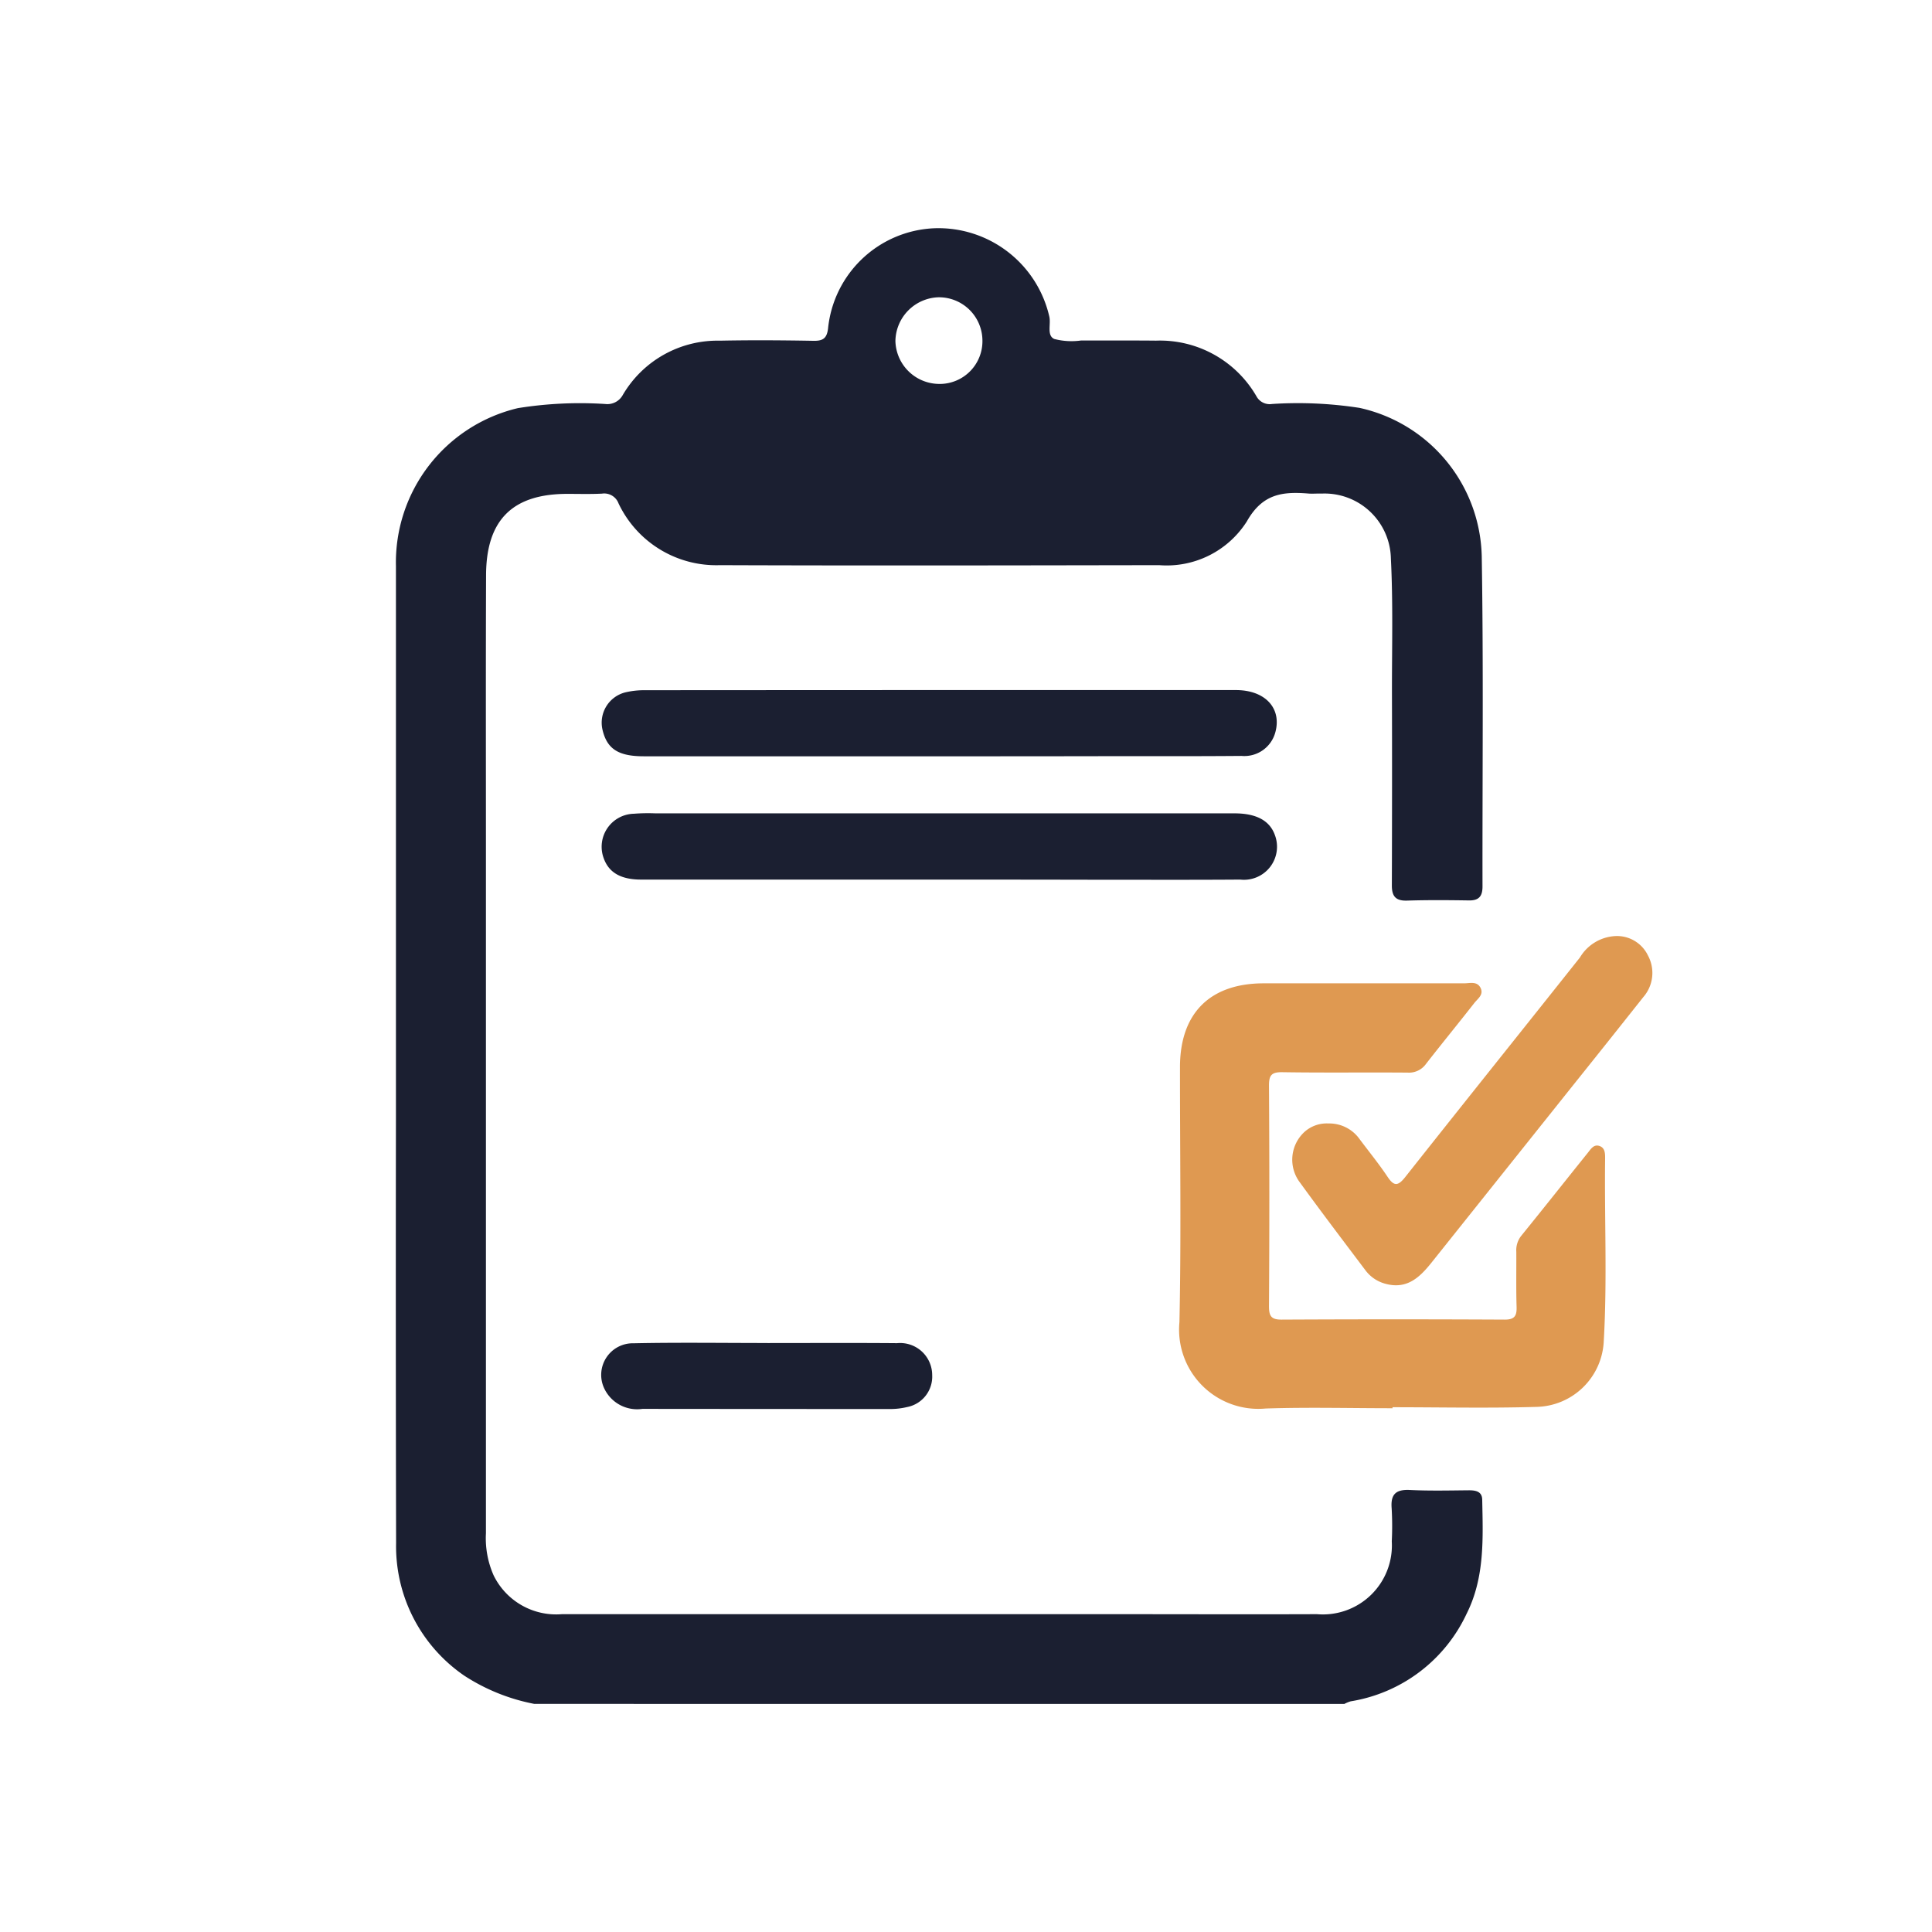 <svg id="About-1" xmlns="http://www.w3.org/2000/svg" width="99" height="99" viewBox="0 0 99 99">
  <rect id="Rectangle_5523" data-name="Rectangle 5523" width="99" height="99" fill="rgba(255,255,255,0)"/>
  <g id="Group_80870" data-name="Group 80870" transform="translate(-112.465 -127.074)">
    <path id="Path_27635" data-name="Path 27635" d="M139.843,214.385a10.042,10.042,0,0,1-3.581-1.442,8.037,8.037,0,0,1-3.5-6.8q-.024-10.891-.008-21.782,0-14.14,0-28.28A8.125,8.125,0,0,1,139,147.988a20.062,20.062,0,0,1,4.483-.212.9.9,0,0,0,.891-.456,5.624,5.624,0,0,1,4.972-2.789c1.6-.032,3.2-.022,4.8.007.486.009.688-.122.75-.629a5.712,5.712,0,0,1,5.452-5.139,5.831,5.831,0,0,1,5.883,4.512c.1.4-.142.976.255,1.161a3.505,3.505,0,0,0,1.381.078c1.28.007,2.56-.006,3.84.008a5.71,5.71,0,0,1,5.153,2.872.771.771,0,0,0,.788.374,20.572,20.572,0,0,1,4.483.2,7.97,7.97,0,0,1,6.262,7.618c.092,5.635.029,11.272.039,16.908,0,.491-.179.721-.692.713-1.058-.016-2.117-.025-3.174.009-.585.019-.781-.223-.779-.78q.017-5.02.005-10.041c0-2.239.058-4.482-.055-6.715a3.4,3.4,0,0,0-3.537-3.321c-.221-.008-.444.013-.664,0-1.32-.107-2.369-.016-3.181,1.428a4.865,4.865,0,0,1-4.487,2.24c-7.507.012-15.014.028-22.521,0a5.538,5.538,0,0,1-5.187-3.165.783.783,0,0,0-.848-.5c-.589.03-1.181.012-1.772.012-2.807,0-4.157,1.328-4.168,4.16-.017,4.578-.007,9.156-.007,13.734q0,17.684,0,35.368a4.705,4.705,0,0,0,.393,2.153,3.566,3.566,0,0,0,3.5,1.992h28.28c3.47,0,6.941.013,10.411,0a3.536,3.536,0,0,0,3.834-3.733,15.748,15.748,0,0,0-.007-1.7c-.056-.71.217-.966.93-.931,1.007.05,2.018.025,3.027.016.358,0,.675.061.684.478.04,1.991.134,3.994-.8,5.85a7.954,7.954,0,0,1-5.936,4.485,1.67,1.67,0,0,0-.329.135Zm20.8-67.637a2.19,2.19,0,0,0,2.164-2.225,2.227,2.227,0,0,0-2.271-2.215,2.279,2.279,0,0,0-2.188,2.24A2.256,2.256,0,0,0,160.64,146.747Z" fill="#1b1f31"/>
    <path id="Path_27636" data-name="Path 27636" d="M347.549,356.973c-2.165,0-4.332-.057-6.5.014a4.06,4.06,0,0,1-4.422-4.427c.093-4.354.025-8.711.028-13.066,0-2.759,1.535-4.293,4.291-4.294q5.131,0,10.262,0c.3,0,.682-.127.857.25.157.338-.156.54-.327.758-.818,1.045-1.659,2.073-2.476,3.12a1.068,1.068,0,0,1-.94.447c-2.141-.018-4.282.013-6.422-.021-.565-.009-.687.163-.684.7q.036,5.647,0,11.295c0,.5.113.686.645.683q5.721-.029,11.442,0c.513,0,.616-.21.6-.665-.028-.934-.009-1.87-.014-2.805a1.193,1.193,0,0,1,.248-.819c1.147-1.412,2.274-2.84,3.415-4.258.148-.185.3-.445.588-.354s.3.362.3.617c-.039,3.124.111,6.251-.069,9.372a3.528,3.528,0,0,1-3.448,3.384c-2.458.073-4.92.018-7.38.018Z" transform="translate(-163.725 -157.738)" fill="#df9951"/>
    <path id="Path_27637" data-name="Path 27637" d="M203.583,262.352H188.451c-1.3,0-1.886-.372-2.117-1.359a1.6,1.6,0,0,1,1.171-1.917,4.17,4.17,0,0,1,.947-.11q15.168-.011,30.336-.007c1.512,0,2.364.939,2.02,2.174a1.642,1.642,0,0,1-1.728,1.2c-2.312.02-4.625.012-6.938.013Q207.864,262.354,203.583,262.352Z" transform="translate(-42.995 -96.524)" fill="#1b1f31"/>
    <path id="Path_27638" data-name="Path 27638" d="M203.461,294.4q-7.6,0-15.2,0c-1.027,0-1.644-.352-1.909-1.074a1.692,1.692,0,0,1,1.539-2.3,9.28,9.28,0,0,1,1.106-.02h29.669c1.111,0,1.795.365,2.064,1.094a1.694,1.694,0,0,1-1.767,2.3c-2.312.017-4.625.008-6.937.009Q207.741,294.4,203.461,294.4Z" transform="translate(-42.944 -122.254)" fill="#1b1f31"/>
    <path id="Path_27639" data-name="Path 27639" d="M367.8,332.56a1.9,1.9,0,0,1,1.584.782c.485.65,1,1.28,1.449,1.953.329.493.532.477.9.017,2.974-3.76,5.971-7.5,8.954-11.254a2.247,2.247,0,0,1,1.806-1.1,1.758,1.758,0,0,1,1.68.991,1.882,1.882,0,0,1-.237,2.136q-1.694,2.14-3.4,4.269-3.726,4.668-7.453,9.337c-.609.764-1.269,1.386-2.367,1.081a1.871,1.871,0,0,1-1.018-.689c-1.124-1.492-2.255-2.979-3.351-4.491a1.931,1.931,0,0,1,.228-2.6A1.7,1.7,0,0,1,367.8,332.56Z" transform="translate(-187.265 -147.917)" fill="#df9951"/>
    <path id="Path_27640" data-name="Path 27640" d="M194.7,428.834c2.213,0,4.425-.013,6.638.006a1.642,1.642,0,0,1,1.8,1.631,1.587,1.587,0,0,1-1.288,1.643,3.726,3.726,0,0,1-.8.1q-6.379,0-12.759-.007a1.863,1.863,0,0,1-1.981-1.1,1.62,1.62,0,0,1,1.53-2.261c2.285-.048,4.572-.014,6.858-.014Z" transform="translate(-42.906 -232.939)" fill="#1b1f31"/>
  </g>
</svg>
